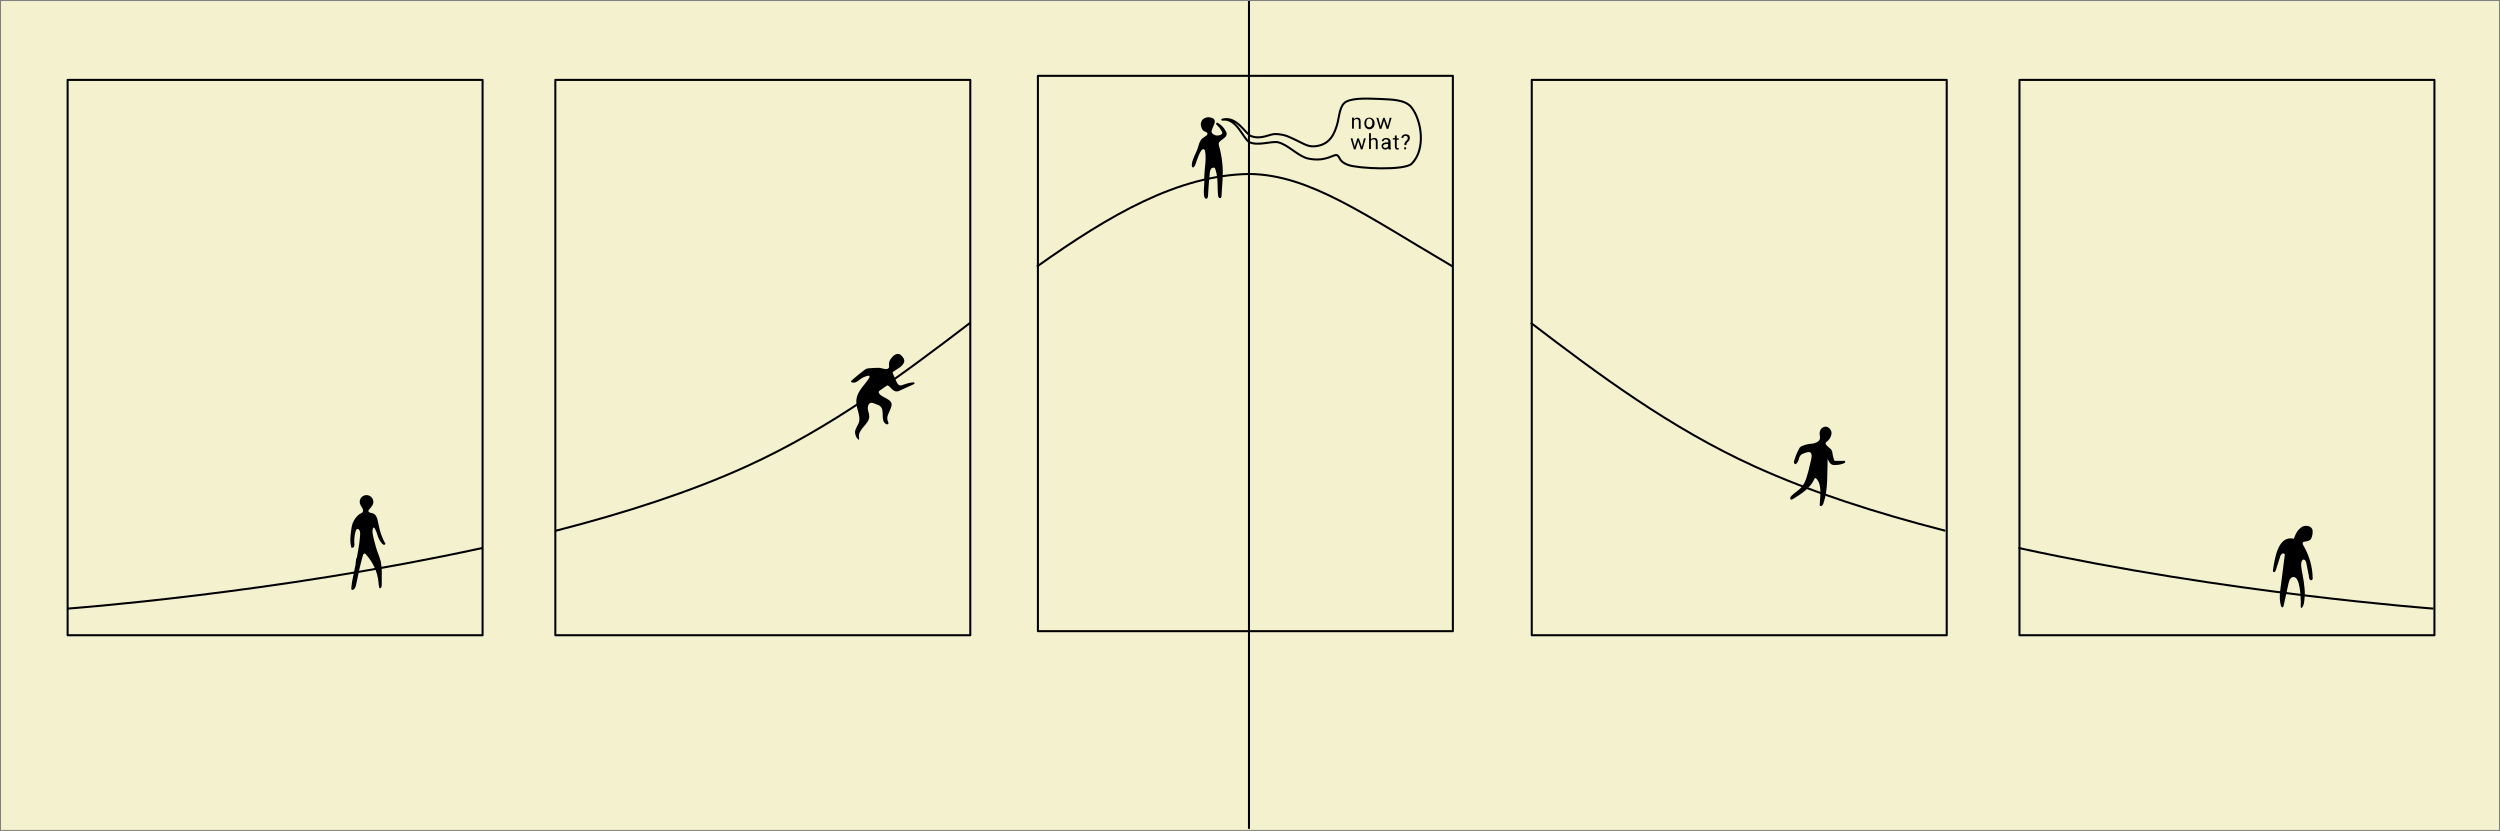 <?xml version="1.0" encoding="utf-8"?>
<!-- Generator: Adobe Illustrator 23.0.0, SVG Export Plug-In . SVG Version: 6.00 Build 0)  -->
<svg version="1.1" id="Layer_1" xmlns="http://www.w3.org/2000/svg" xmlns:xlink="http://www.w3.org/1999/xlink" x="0px" y="0px"
	 viewBox="0 0 1220 405.5" style="enable-background:new 0 0 1220 405.5;" xml:space="preserve">
<rect x="0" y="0" width="1220" height="405.5" fill="#808080" stroke="none"/>
<style type="text/css">
	.st0{fill:#F4F1CE;}
	.st1{fill:#F4F1CE;stroke:#000000;stroke-linejoin:round;}
	.st2{fill:none;stroke:#000000;stroke-linejoin:round;}
	.st3{enable-background:new    ;}
</style>
<title>comic</title>
<rect x="0.5" y="0.5" class="st0" width="1219" height="404.5"/>
<rect x="506.5" y="37" class="st1" width="202.5" height="271"/>
<polyline class="st1" points="747.5,170 747.5,39 950,39 950,310 747.5,310 747.5,170 "/>
<rect x="985.5" y="39" class="st1" width="202.5" height="271"/>
<rect x="33" y="39" class="st1" width="202.5" height="271"/>
<rect x="271" y="39" class="st1" width="202.5" height="271"/>
<line class="st2" x1="609.5" y1="0.5" x2="609.5" y2="404.5"/>
<path class="st2" d="M506,130.1c35.6-25.3,68.8-44.6,103.5-45.2"/>
<path class="st2" d="M271.2,259c33.6-8.6,65.9-19,93.3-31.5c40.9-18.6,76.3-45,109-70"/>
<path class="st2" d="M33,297c0,0,100.8-7.4,202.5-29.6"/>
<path class="st2" d="M709,130.1c-43.7-25.7-70-44.7-99-45.2"/>
<path class="st2" d="M949.3,259c-33.6-8.6-65.9-19-93.3-31.5c-40.9-18.6-76.3-45-109-70"/>
<path class="st2" d="M1187.5,297c0,0-100.8-7.4-202.5-29.6"/>
<path d="M597.3,62.6c0.3,0.4,0.6,0.8,0.8,1.3c0.2,0.3,0.4,0.7,0.5,1.1c0.1,0.9-0.3,1.7-1,2.2c-0.6,0.6-1.4,1-2.1,1.6
	c-0.2,0.2-0.4,0.4-0.6,0.7c-0.5,1.1,0.3,2.5,0.5,3.6c0.3,1.4,0.6,2.8,0.8,4.2c0.4,2.7,0.6,5.5,0.5,8.3c0,1.2-0.1,2.5-0.2,3.7
	l-0.4,6.4c0,0.3-0.1,0.6-0.3,0.9c-0.4,0.2-0.8,0.1-1.1-0.3c-0.2-0.3-0.3-0.7-0.3-1.1c-0.3-2.8-0.1-5.5-0.4-8.3
	c-0.1-1.4-0.4-2.7-0.8-4c-0.2-0.6-0.2-1-0.9-1.1c-0.5,0-1,0.2-1.3,0.6c-0.4,0.5-0.5,1.2-0.6,1.8c-0.4,3.8-0.7,7.6-0.9,11.5
	c0,0.3-0.1,0.6-0.2,0.8c-0.1,0.3-0.4,0.5-0.7,0.5c-0.5,0-0.8-0.6-0.9-1c-0.5-2.2-0.1-4.4,0-6.7c0-1.1,0-2.1,0-3.2
	c0.1-4.1,1.1-8.2,0.4-12.2c0-0.4-0.2-0.7-0.5-1c-1.7-1.2-3.9,6.5-4.2,7.3c-0.2,0.6-0.6,1.2-1.2,1.6c-0.5-0.2-0.6-0.8-0.6-1.4
	c0.2-2.8,1.9-5.2,2.8-7.8c0.6-1.8,0.9-3.8,2.4-5.1c0.6-0.5,1.4-0.9,2-1.4c0.3-0.3,0.6-0.7,0.4-1.1c-0.3-0.6-1.2-0.7-1.8-1.1
	c-0.5-0.4-0.9-1-1.1-1.7c-0.6-1.3-0.3-2.9,0.7-4c1-0.8,2.3-1.2,3.6-0.9c1.6,0.3,2.6,1.1,2.1,2.8c-0.2,0.7-0.5,1.3-0.8,2
	c-0.3,0.7-0.8,1.8-0.6,2.5c0.1,0.2,0.2,0.4,0.4,0.6c0.8,0.7,1.8,1.1,2.9,0.9c1.1-0.2,2.3-0.6,1.7-1.9c-0.6-1.1-1.4-2.2-2.3-3
	c-0.2-0.2-0.4-0.4-0.5-0.6c-0.1-0.2,0-0.5,0.2-0.7c0.3-0.1,0.6,0,0.8,0.2C595.7,60.8,596.6,61.7,597.3,62.6z"/>
<path d="M441.1,177c-0.8,2-3.6,3.2-5.2,4.4c-0.1,0.1-0.2,0.2-0.3,0.3c0,0.2,0,0.4,0.1,0.5l1.8,4.1c0.2,0.5,0.5,0.9,0.8,1.3
	c0.3,0.3,0.8,0.5,1.3,0.5c0.3,0,0.7-0.1,1-0.3c1.6-0.6,3.2-1,4.8-1.2c0.4-0.1,1,0.1,0.9,0.5c0,0.2-0.2,0.3-0.4,0.4l-7,3.2
	c-0.3,0.1-0.6,0.3-0.9,0.3c-0.7,0.1-1.4-0.1-2-0.5c-0.6-0.4-1.1-0.9-1.6-1.5c-0.5-0.6-1.2-1-1.9-1.1c-1,0.1-2,1.1-2.7,1.8
	c-2.8,2.5,1.1,3.7,3,4.9c1,0.6,2.3,1.4,2.3,2.7c0,1.5-1,3.3-1.6,4.7c-0.5,1.1-0.7,2.3-0.3,3.4c0.2,0.4,0.5,1,0.3,1.4
	c-0.2,0.3-0.7,0.4-1,0.2c-3.1-1.6-0.6-6.4-2.8-8.6c-0.5-0.5-1.1-0.8-1.8-1c-1.5-0.5-3.3-1.8-4.2,0.4c-0.3,0.9-0.3,1.9,0,2.8
	c0.3,0.9,0.5,1.9,0.5,2.8c-0.1,1.9-1.5,3.4-2.8,4.9s-2.5,3.2-2.2,5.1c0.1,0.5,0.2,1.1-0.3,1.2c-1.2-1.1-1.8-2.7-1.6-4.3
	c0.4-1.7,1.6-3,2-4.7c0.5-2.9-1.2-5.8-1.4-8.8c-0.4-5.5,3.7-8.2,6.2-12.3c0.2-0.3,0.3-0.6,0.2-0.9s-0.6-0.3-0.9-0.2
	c-1.2,0.3-2.4,0.8-3.5,1.6c-0.6,0.5-1.3,1-2,1.4c-0.7,0.4-1.6,0.5-2.4,0.1c-0.1,0-0.2-0.1-0.2-0.2c-0.1-0.2,0.1-0.4,0.2-0.5
	c1.9-1.8,4-3.4,6-5c0.4-0.3,0.8-0.6,1.2-0.8c0.5-0.2,1.1-0.3,1.7-0.3c1.5-0.1,2.9-0.2,4.4-0.2c1.3,0,2.3,0.6,3.5,0.6
	c0.5,0.1,0.9-0.1,1.3-0.4c0.4-0.5,0.2-1.2,0.2-1.8c0-1,0.3-2.1,1-2.9c1-1.4,2.6-2.9,4.5-2C440.5,173.9,441.8,175.6,441.1,177z"/>
<path d="M173.6,274.4c0,0.7-0.1,1.4-0.3,2.1l-1.1,5.4c-0.3,1.5-0.6,2.9-0.7,4.4c0,0.6-0.3,1.5,0.4,1.6c0.5,0.1,1.2-0.7,1.4-1.1
	c0.3-0.6,0.5-1.3,0.6-2c0.9-4.6,1.9-9.2,3.2-13.8c0.1-0.4,0.4-0.9,0.8-0.9c0.2,0,0.5,0.2,0.6,0.4c3.5,3.8,5.7,8.5,6.2,13.6
	c0,1,0.2,2,0.5,3c0.4,0,0.8-0.2,0.9-0.6c0.1-0.4,0.2-0.8,0.2-1.2v-4.2c0.1-2.4-0.1-4.8-0.5-7.1c-0.3-1.2-0.7-2.3-1.1-3.4
	c-0.9-2.3-1.6-4.7-2.2-7.1c-0.3-1.6-0.9-3.3-0.7-4.9c0.5-3.2,2,1.2,2.3,2.2c0.4,1.5,1.1,3,2.1,4.2c0.2,0.3,0.5,0.6,0.9,0.8
	c0.4,0.2,0.8,0,1-0.4c-1.5-2.7-2.6-5.6-3.2-8.6c-0.5-1.9-0.6-5-2.5-6.1c-0.6-0.4-2.8-0.3-2.6-1.5c0-0.2,0.1-0.4,0.3-0.5
	c0.6-0.7,1.2-1.4,1.7-2.2c0.9-1.6,0.2-3.7-1.4-4.5c-1.6-0.9-3.7-0.2-4.5,1.4c-0.5,0.9-0.5,2.1,0,3c0.5,1.1,1.6,2.1,1.2,3.2
	c-0.3,0.8-1.1,0.9-1.7,1.3c-2.2,1.7-3.6,4.2-3.9,7c-0.5,3.1-0.9,6.4,0,9.4c0.5,0.1,1.1-0.1,1.3-0.6c0.2-0.5,0.2-1,0.1-1.6
	c-0.1-1.9,0.1-3.9,0.6-5.7c0.3-1.2,1.1-1.9,1.9-0.6c0.6,1,0.3,2.6,0.2,3.7c-0.2,3.1-0.9,6.2-1.4,9.4
	C173.7,272.8,173.7,273.6,173.6,274.4z"/>
<g class="st3">
	<path d="M660.7,57.5l0,0.7c0.4-0.5,1-0.8,1.6-0.8c1.1,0,1.7,0.6,1.7,1.9v3.6h-0.9v-3.6c0-0.4-0.1-0.7-0.3-0.9s-0.4-0.3-0.8-0.3
		c-0.3,0-0.6,0.1-0.8,0.2s-0.4,0.4-0.5,0.6v3.9h-0.9v-5.4H660.7z"/>
	<path d="M665.8,60.1c0-0.5,0.1-1,0.3-1.4s0.5-0.8,0.9-1c0.4-0.2,0.8-0.3,1.3-0.3c0.7,0,1.3,0.3,1.8,0.8c0.5,0.5,0.7,1.2,0.7,2v0.1
		c0,0.5-0.1,1-0.3,1.4c-0.2,0.4-0.5,0.7-0.9,1c-0.4,0.2-0.8,0.4-1.3,0.4c-0.7,0-1.3-0.3-1.8-0.8C666,61.7,665.8,61,665.8,60.1
		L665.8,60.1z M666.7,60.2c0,0.6,0.1,1.1,0.4,1.4c0.3,0.4,0.7,0.5,1.1,0.5c0.5,0,0.8-0.2,1.1-0.6s0.4-0.9,0.4-1.6
		c0-0.6-0.1-1.1-0.4-1.4c-0.3-0.4-0.7-0.6-1.1-0.6c-0.5,0-0.8,0.2-1.1,0.5C666.8,59,666.7,59.6,666.7,60.2z"/>
	<path d="M677.2,61.6l1-4.1h0.9l-1.6,5.4h-0.8l-1.3-4.1l-1.3,4.1h-0.8l-1.6-5.4h0.9l1.1,4.1l1.3-4.1h0.7L677.2,61.6z"/>
</g>
<g class="st3">
	<path d="M664.6,71.6l1-4.1h0.9l-1.6,5.4h-0.8l-1.3-4.1l-1.3,4.1h-0.8l-1.6-5.4h0.9l1.1,4.1l1.3-4.1h0.7L664.6,71.6z"/>
	<path d="M669,68.1c0.4-0.5,0.9-0.8,1.6-0.8c1.1,0,1.7,0.6,1.7,1.9v3.6h-0.9v-3.6c0-0.4-0.1-0.7-0.3-0.9c-0.2-0.2-0.4-0.3-0.8-0.3
		c-0.3,0-0.6,0.1-0.8,0.2c-0.2,0.2-0.4,0.4-0.5,0.6v3.9h-0.9v-7.7h0.9V68.1z"/>
	<path d="M677.6,72.9c-0.1-0.1-0.1-0.3-0.1-0.6c-0.4,0.4-0.9,0.7-1.5,0.7c-0.5,0-1-0.2-1.3-0.5s-0.5-0.7-0.5-1.2
		c0-0.6,0.2-1,0.6-1.3s1-0.5,1.8-0.5h0.9v-0.4c0-0.3-0.1-0.6-0.3-0.8c-0.2-0.2-0.5-0.3-0.9-0.3c-0.3,0-0.6,0.1-0.8,0.3
		s-0.3,0.4-0.3,0.6h-0.9c0-0.3,0.1-0.5,0.3-0.8c0.2-0.3,0.5-0.5,0.8-0.6c0.3-0.1,0.7-0.2,1.1-0.2c0.6,0,1.1,0.2,1.5,0.5
		c0.4,0.3,0.5,0.7,0.6,1.3v2.5c0,0.5,0.1,0.9,0.2,1.2v0.1H677.6z M676,72.2c0.3,0,0.6-0.1,0.8-0.2s0.5-0.3,0.6-0.6v-1.1h-0.7
		c-1.1,0-1.7,0.3-1.7,1c0,0.3,0.1,0.5,0.3,0.7C675.5,72.1,675.7,72.2,676,72.2z"/>
	<path d="M681.6,66.2v1.3h1v0.7h-1v3.4c0,0.2,0,0.4,0.1,0.5c0.1,0.1,0.2,0.2,0.5,0.2c0.1,0,0.3,0,0.4-0.1v0.7
		c-0.2,0.1-0.5,0.1-0.7,0.1c-0.4,0-0.7-0.1-0.9-0.4c-0.2-0.3-0.3-0.6-0.3-1.1v-3.4h-1v-0.7h1v-1.3H681.6z"/>
	<path d="M685.3,70.8c0-0.4,0.1-0.7,0.1-0.9c0.1-0.2,0.3-0.5,0.5-0.8l0.7-0.7c0.3-0.3,0.4-0.7,0.4-1c0-0.3-0.1-0.6-0.3-0.8
		c-0.2-0.2-0.5-0.3-0.8-0.3c-0.3,0-0.6,0.1-0.8,0.3s-0.3,0.4-0.3,0.7h-0.9c0-0.5,0.2-1,0.6-1.3c0.4-0.3,0.9-0.5,1.5-0.5
		c0.6,0,1.1,0.2,1.5,0.5c0.4,0.3,0.5,0.8,0.5,1.4c0,0.6-0.3,1.2-0.8,1.7l-0.5,0.5c-0.2,0.3-0.4,0.7-0.4,1.2H685.3z M685.2,72.4
		c0-0.2,0-0.3,0.1-0.4s0.2-0.2,0.4-0.2c0.2,0,0.3,0.1,0.4,0.2c0.1,0.1,0.1,0.2,0.1,0.4c0,0.2,0,0.3-0.1,0.4
		c-0.1,0.1-0.2,0.1-0.4,0.1c-0.2,0-0.3,0-0.4-0.1C685.3,72.7,685.2,72.6,685.2,72.4z"/>
</g>
<path class="st2" d="M656.8,49.7c-3,1.7-3.3,7.2-4,10c-1.5,5.8-3.9,11.1-11.3,11.7c-3.4,0.3-5.9-1.6-9-3c-3.3-1.5-5.2-2.8-10-3
	c-2.9-0.1-7,2.9-12,1c-2.7-1-7-10-14-8c7-1,10.2,9.4,13.1,10.9c3.9,2.1,10.9-0.5,13.9,0.1c5,1,10,7,15,8c8.9,1.8,12.6-2.6,14.1-1.6
	s0.7,3,5.3,4.7c5,1.8,27.5,2.8,31-0.6c7-7,4.9-21.1-0.1-27.5c-3.1-3.9-9.8-3.8-15.2-4.1C668.7,48.2,660.8,47.5,656.8,49.7z"/>
<path d="M1119.8,261.9c0.6-1.8,1.7-3.5,3.3-4.6c1.4-1,4.4-1.1,5.3,1c0.5,1.2-0.1,4.5-1.1,5.2c-0.8,0.5-1.8,0.8-2.7,0.8
	c-0.4,0-0.8,0.3-0.9,0.7c0,0.4,0.1,0.8,0.3,1.1c2.9,4.9,4.5,10.4,4.6,16.1c0,0.7-0.5,1.3-1.2,0.8s-0.6-1.5-0.7-2.1l-0.9-4.5
	c-0.2-0.9-0.3-2.7-1.2-3.2s-1.3,0.4-1.5,1.1c-0.4,1.9,0.2,3.9,0.5,5.8c0.4,2.2,0.8,4.4,1,6.7c0.2,1.8,0.2,3.6,0,5.5
	c-0.2,1.4-0.2,3-1.2,4.2c-0.1,0.1-0.3,0.2-0.4,0.2c-0.4-0.1-0.2-2.4-0.2-2.9c-0.1-2.2-0.2-13.5-4.2-12.1c-1.1,0.4-1.5,1.8-1.8,3
	l-2.4,11c-0.1,0.3-0.2,0.6-0.5,0.7s-0.7-0.4-0.8-0.8c-1.1-3.8-0.3-7.8,0.2-11.6l1.7-13.4c-0.3-0.5-0.9-0.7-1.3-0.4
	c-0.1,0-0.2,0.1-0.2,0.2c-0.5,0.4-0.8,1-0.9,1.6l-2,6.3c-0.2,0.5-0.7,1.2-1.2,0.8c-0.2-0.3-0.3-0.6-0.2-0.9
	c0.9-5.6,2.4-17.1,10.2-15.3"/>
<path d="M888,246.7c0.1-3.9,1.4-9.9-1.6-13.1c-0.1-0.2-0.4-0.3-0.6-0.3c-0.2,0.1-0.3,0.3-0.4,0.5c-2,4.4-6.3,7.2-10.4,9.7
	c-0.4,0.2-0.9,0.5-1.2,0.2s-0.2-1.1,0.3-1.6c1.5-1.6,3.5-2.6,5-4.3c1.3-1.6,2.2-3.5,2.7-5.5c0.6-1.9,1.1-3.8,1.5-5.8
	c0.3-1.4,1-3.3,0.7-4.8c-0.5-2.1-3-0.6-4.2-0.3c-1,0.4-1.7,1.3-1.9,2.4c-0.2,1-0.7,2-1.5,2.7c-0.4,0.1-0.8-0.2-0.9-0.6
	c-0.1-0.4-0.1-0.8,0.1-1.2c0.6-2,1.4-4,2.4-5.8c0.1-0.3,0.3-0.5,0.5-0.7c0.3-0.2,0.5-0.4,0.8-0.5c1.6-0.7,3.3-1.1,5-1.2
	c1.2-0.1,3-0.7,3.6-1.8s0-2.3,0.1-3.5c0.1-1.7,1.4-3,3.1-3c1.6,0.3,2.8,1.8,2.7,3.4c-0.2,1.6-1.1,3.1-2.4,4
	c-0.3,0.1-0.4,0.4-0.5,0.6c-0.2,1.2,2.6,2.6,3,3.6c0.2,0.4,0.3,0.8,0.3,1.2c0.2,1.1,0.4,2.3,0.8,3.4c0,0.2,0.1,0.3,0.3,0.4
	c0.2,0.1,0.3,0.1,0.5,0.1h4.6v0.9c-1.4,0.7-2.9,1.1-4.4,1.1c-0.6,0.1-1.2,0.1-1.8-0.1c-1.2-0.4-1.8-1.7-2.3-2.9
	c-0.3,7.2,0.3,14.7-2,21.6c-0.2,0.8-0.9,1.7-1.6,1.4L888,246.7z"/>
</svg>
